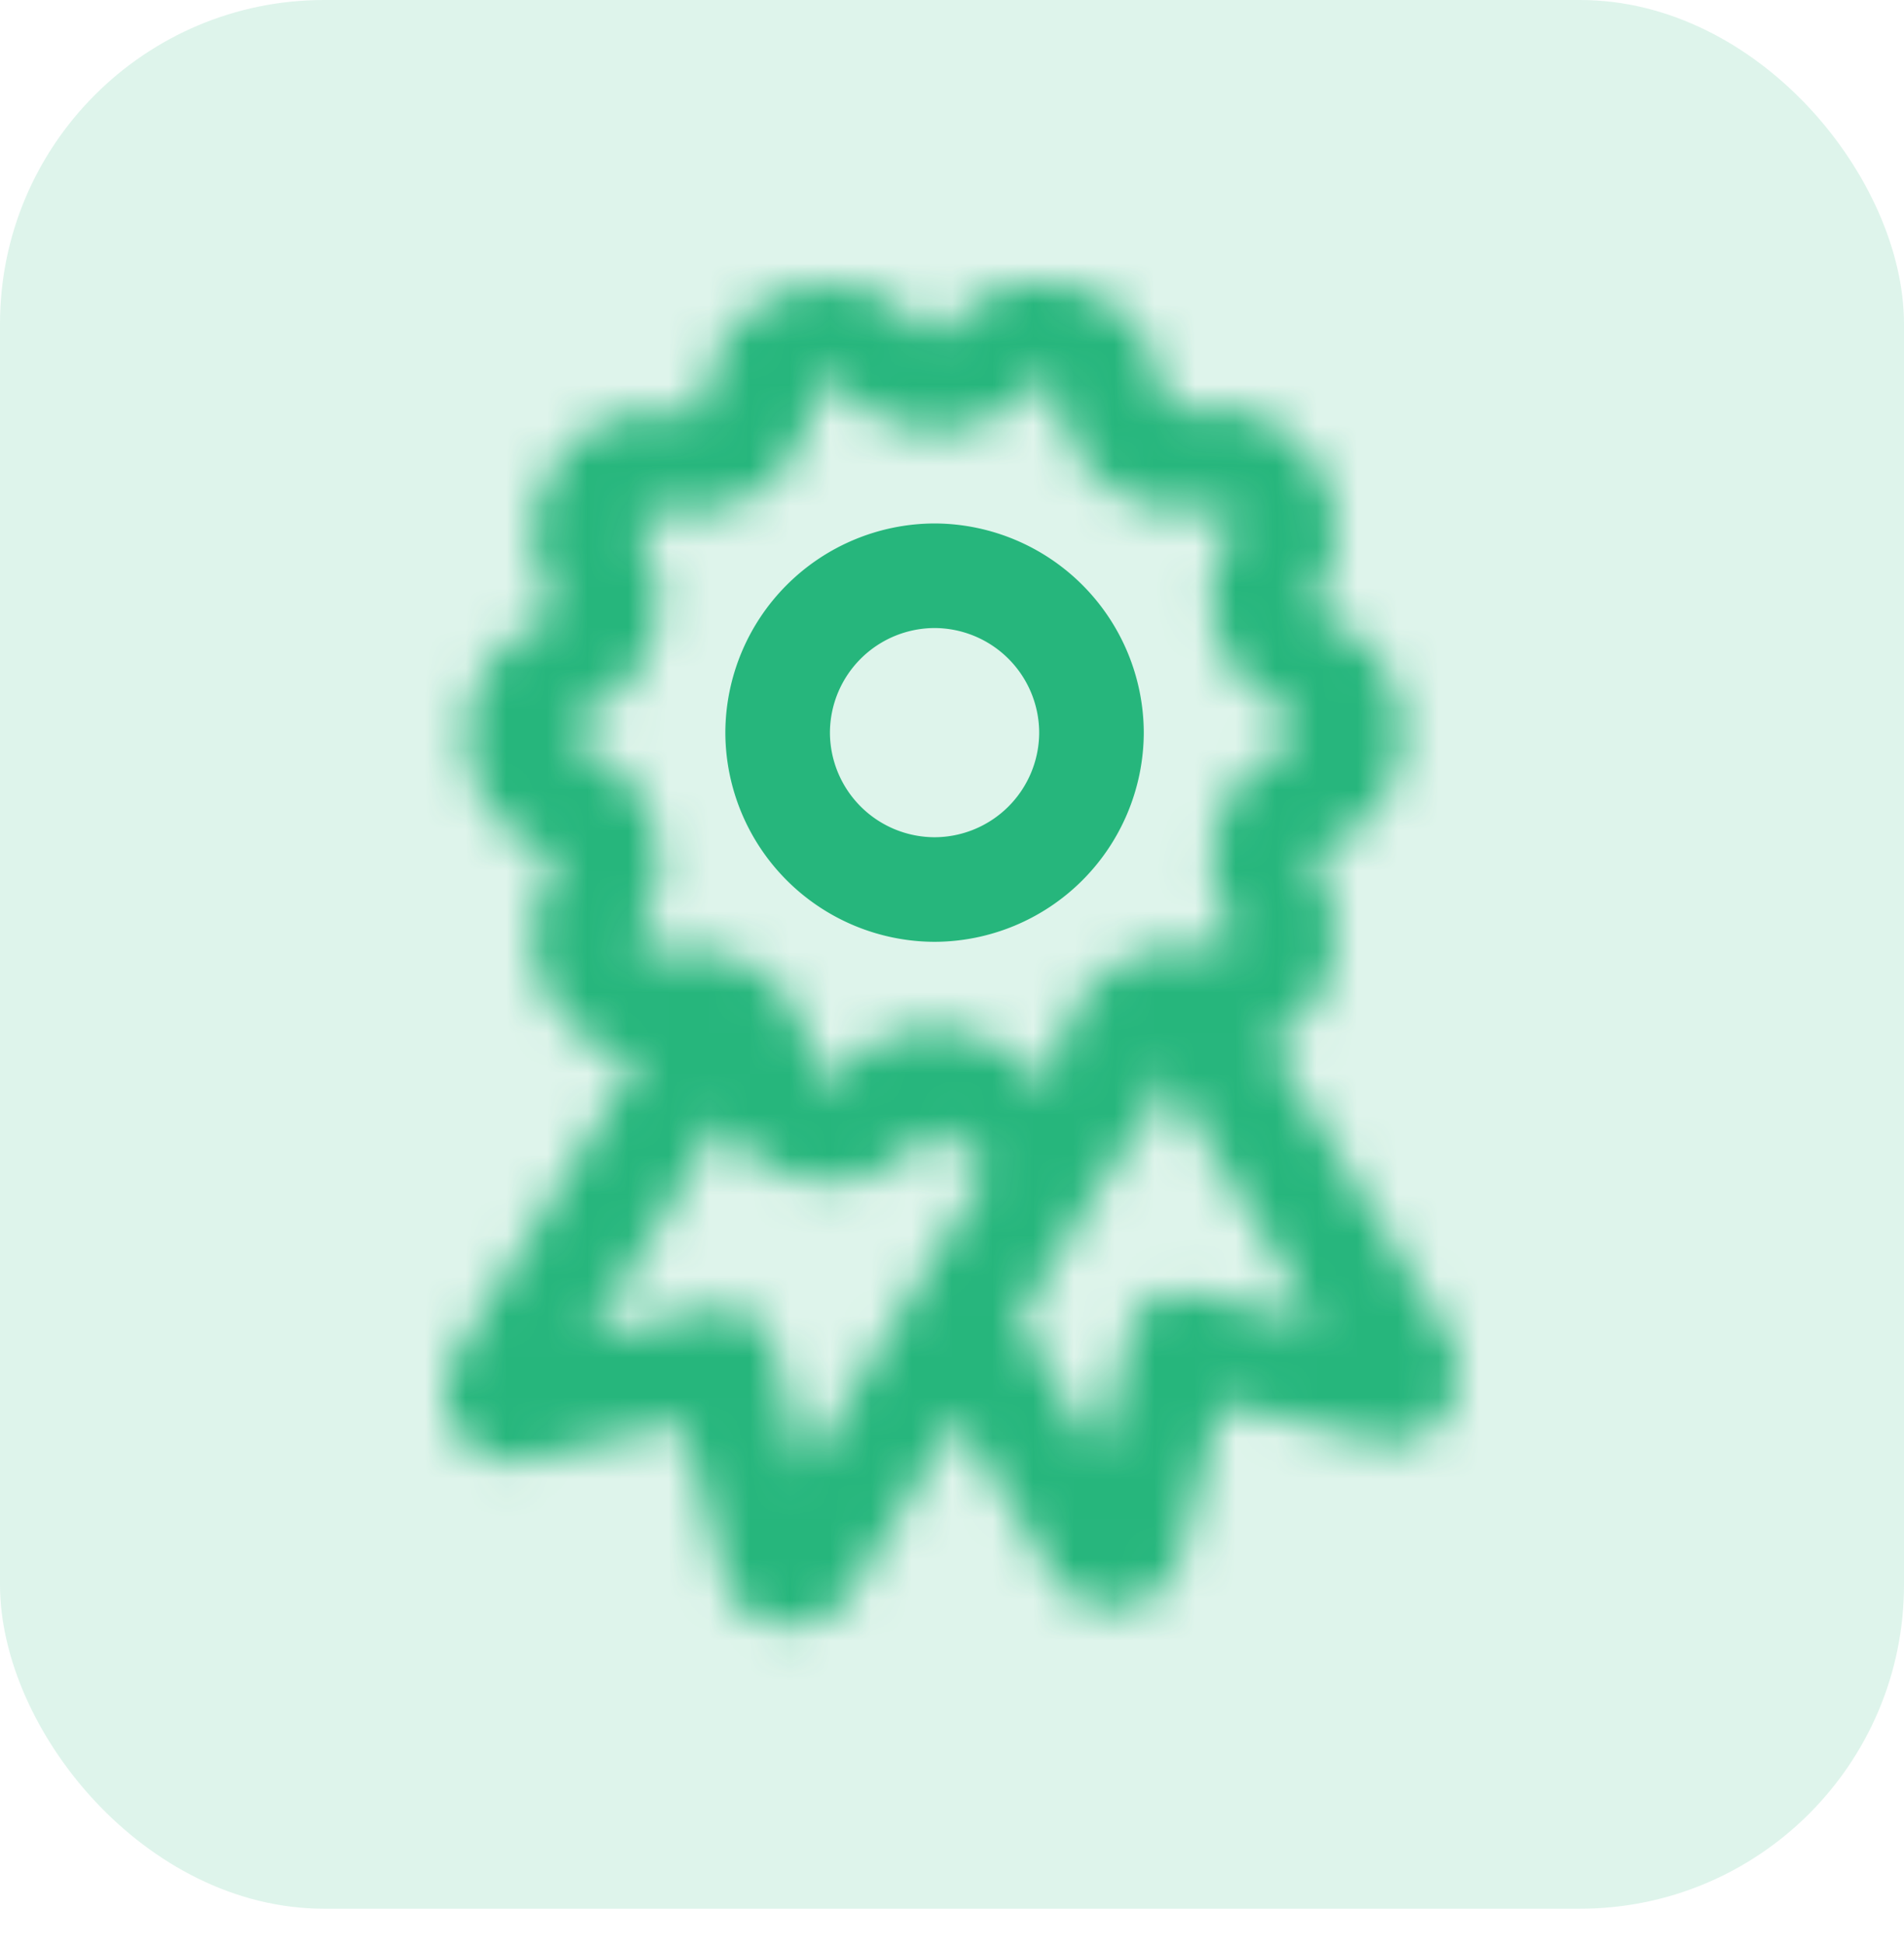 <svg xmlns="http://www.w3.org/2000/svg" width="47" height="48" fill="none"><rect width="47" height="47.125" fill="#26b67c" fill-opacity=".15" rx="8"></rect><path stroke="#26B67C" stroke-width="2" d="M27.234 18.089a4.18 4.18 0 0 1-4.164 4.164 4.18 4.18 0 0 1-4.165-4.164 4.18 4.18 0 0 1 4.165-4.165 4.18 4.18 0 0 1 4.164 4.165Zm-.582 0a3.59 3.59 0 0 0-3.582-3.583 3.59 3.59 0 0 0-3.583 3.583 3.59 3.59 0 0 0 3.583 3.582 3.59 3.59 0 0 0 3.582-3.582Z"></path><mask id="a" fill="#fff"><path d="M11.32 35.39c.387.56 1.119.819 1.764.646l3.788-.903.99 3.744a1.65 1.65 0 0 0 1.42 1.248h.258a1.68 1.68 0 0 0 1.464-.818l2.625-4.303 2.367 3.873c.302.517.861.818 1.464.818h.258c.689-.086 1.248-.603 1.42-1.291l.99-3.745 3.788.904a1.637 1.637 0 0 0 1.764-.646c.388-.56.43-1.29.087-1.893l-4.434-7.274c.388-.215.775-.517 1.033-.904a3 3 0 0 0 .172-3.314c-.086-.172-.042-.302-.042-.388 0-.086.085-.215.258-.258a3.011 3.011 0 0 0 1.85-2.797c0-1.249-.688-2.282-1.85-2.798-.172-.086-.215-.215-.258-.258-.044-.043-.044-.215.042-.388.646-1.076.56-2.324-.172-3.314-.731-.99-1.936-1.463-3.142-1.162a.371.371 0 0 1-.344-.086c-.043-.043-.172-.13-.172-.301v-.043c-.13-1.205-.904-2.238-2.066-2.583-1.162-.387-2.367-.043-3.228.904-.13.13-.258.172-.344.172-.087 0-.216 0-.345-.172a3.035 3.035 0 0 0-3.228-.86c-1.162.387-1.98 1.377-2.066 2.625 0 .172-.129.258-.172.344-.043.043-.172.13-.387.086-1.205-.258-2.41.172-3.1 1.162a3 3 0 0 0-.171 3.314c.086.173.043.302.043.388 0 .086-.086.215-.258.258a3.011 3.011 0 0 0-1.851 2.798c0 1.248.688 2.28 1.85 2.797.173.086.216.215.259.258.043.044.043.216-.043.388-.646 1.076-.56 2.324.172 3.314.473.689 1.205 1.076 1.98 1.205l-4.52 7.36a1.772 1.772 0 0 0 .087 1.894Zm18.12-3.442a1.283 1.283 0 0 0-1.55.947l-.775 3.012-1.98-3.314 2.454-4.046c.645-.516 1.033-1.248 1.119-2.109l3.788 6.198-3.056-.688ZM14.418 18.476c-.258-.086-.258-.301-.258-.43a.48.48 0 0 1 .258-.43 2.978 2.978 0 0 0 1.679-1.852 3.174 3.174 0 0 0-.258-2.496c-.13-.215-.043-.387.043-.517.086-.085.215-.215.473-.172.861.172 1.722 0 2.454-.516a3.105 3.105 0 0 0 1.248-2.195c.043-.258.215-.344.301-.388.086-.043.301-.043.473.13a3.068 3.068 0 0 0 2.282 1.033c.86 0 1.721-.388 2.28-1.033.173-.173.388-.173.474-.13.086.044.302.13.302.345v.043c.086.86.516 1.678 1.248 2.152.688.516 1.592.689 2.453.516.258-.043.387.086.473.173.087.086.173.258 0 .516a2.971 2.971 0 0 0-.258 2.496c.258.818.861 1.507 1.679 1.851.258.086.258.301.258.43 0 .13-.043.302-.258.43a2.978 2.978 0 0 0-1.679 1.852 3.174 3.174 0 0 0 .258 2.496c.13.215.044.387-.043.517-.086.085-.215.215-.473.172-.86-.172-1.722 0-2.453.516a3.105 3.105 0 0 0-1.248 2.195.494.494 0 0 1-.302.387c-.086.044-.301.044-.473-.129a3.068 3.068 0 0 0-2.281-1.033c-.861 0-1.722.388-2.282 1.033-.172.173-.387.173-.473.13-.086-.044-.301-.13-.301-.345v-.043c-.086-.86-.517-1.678-1.248-2.152-.517-.387-1.162-.56-1.765-.56-.215 0-.43.044-.689.087-.258.043-.387-.086-.473-.172-.086-.086-.172-.259 0-.517.43-.732.56-1.636.258-2.496-.258-.861-.86-1.507-1.679-1.894Zm3.4 9.168a2.79 2.79 0 0 0 1.722 1.377c1.162.387 2.41.043 3.228-.904.13-.13.259-.172.345-.172.086 0 .215 0 .344.172.258.301.602.56.947.732l-4.52 7.446-.774-3.013c-.172-.689-.86-1.076-1.55-.947l-3.012.689 3.27-5.38Z"></path></mask><path stroke="#26B67C" stroke-width="4" d="M11.32 35.39c.387.56 1.119.819 1.764.646l3.788-.903.99 3.744a1.65 1.65 0 0 0 1.42 1.248h.258a1.68 1.68 0 0 0 1.464-.818l2.625-4.303 2.367 3.873c.302.517.861.818 1.464.818h.258c.689-.086 1.248-.603 1.42-1.291l.99-3.745 3.788.904a1.637 1.637 0 0 0 1.764-.646c.388-.56.43-1.29.087-1.893l-4.434-7.274c.388-.215.775-.517 1.033-.904a3 3 0 0 0 .172-3.314c-.086-.172-.042-.302-.042-.388 0-.086.085-.215.258-.258a3.011 3.011 0 0 0 1.85-2.797c0-1.249-.688-2.282-1.85-2.798-.172-.086-.215-.215-.258-.258-.044-.043-.044-.215.042-.388.646-1.076.56-2.324-.172-3.314-.731-.99-1.936-1.463-3.142-1.162a.371.371 0 0 1-.344-.086c-.043-.043-.172-.13-.172-.301v-.043c-.13-1.205-.904-2.238-2.066-2.583-1.162-.387-2.367-.043-3.228.904-.13.13-.258.172-.344.172-.087 0-.216 0-.345-.172a3.035 3.035 0 0 0-3.228-.86c-1.162.387-1.98 1.377-2.066 2.625 0 .172-.129.258-.172.344-.043.043-.172.13-.387.086-1.205-.258-2.41.172-3.1 1.162a3 3 0 0 0-.171 3.314c.086.173.043.302.043.388 0 .086-.086.215-.258.258a3.011 3.011 0 0 0-1.851 2.798c0 1.248.688 2.28 1.85 2.797.173.086.216.215.259.258.043.044.043.216-.043.388-.646 1.076-.56 2.324.172 3.314.473.689 1.205 1.076 1.98 1.205l-4.52 7.36a1.772 1.772 0 0 0 .087 1.894Zm18.12-3.442a1.283 1.283 0 0 0-1.55.947l-.775 3.012-1.98-3.314 2.454-4.046c.645-.516 1.033-1.248 1.119-2.109l3.788 6.198-3.056-.688ZM14.418 18.476c-.258-.086-.258-.301-.258-.43a.48.48 0 0 1 .258-.43 2.978 2.978 0 0 0 1.679-1.852 3.174 3.174 0 0 0-.258-2.496c-.13-.215-.043-.387.043-.517.086-.085.215-.215.473-.172.861.172 1.722 0 2.454-.516a3.105 3.105 0 0 0 1.248-2.195c.043-.258.215-.344.301-.388.086-.043.301-.043.473.13a3.068 3.068 0 0 0 2.282 1.033c.86 0 1.721-.388 2.28-1.033.173-.173.388-.173.474-.13.086.044.302.13.302.345v.043c.086.86.516 1.678 1.248 2.152.688.516 1.592.689 2.453.516.258-.043.387.086.473.173.087.086.173.258 0 .516a2.971 2.971 0 0 0-.258 2.496c.258.818.861 1.507 1.679 1.851.258.086.258.301.258.43 0 .13-.043.302-.258.43a2.978 2.978 0 0 0-1.679 1.852 3.174 3.174 0 0 0 .258 2.496c.13.215.044.387-.043.517-.086.085-.215.215-.473.172-.86-.172-1.722 0-2.453.516a3.105 3.105 0 0 0-1.248 2.195.494.494 0 0 1-.302.387c-.086.044-.301.044-.473-.129a3.068 3.068 0 0 0-2.281-1.033c-.861 0-1.722.388-2.282 1.033-.172.173-.387.173-.473.13-.086-.044-.301-.13-.301-.345v-.043c-.086-.86-.517-1.678-1.248-2.152-.517-.387-1.162-.56-1.765-.56-.215 0-.43.044-.689.087-.258.043-.387-.086-.473-.172-.086-.086-.172-.259 0-.517.43-.732.56-1.636.258-2.496-.258-.861-.86-1.507-1.679-1.894Zm3.4 9.168a2.79 2.79 0 0 0 1.722 1.377c1.162.387 2.41.043 3.228-.904.13-.13.259-.172.345-.172.086 0 .215 0 .344.172.258.301.602.56.947.732l-4.52 7.446-.774-3.013c-.172-.689-.86-1.076-1.55-.947l-3.012.689 3.27-5.38Z" mask="url(#a)"></path></svg>